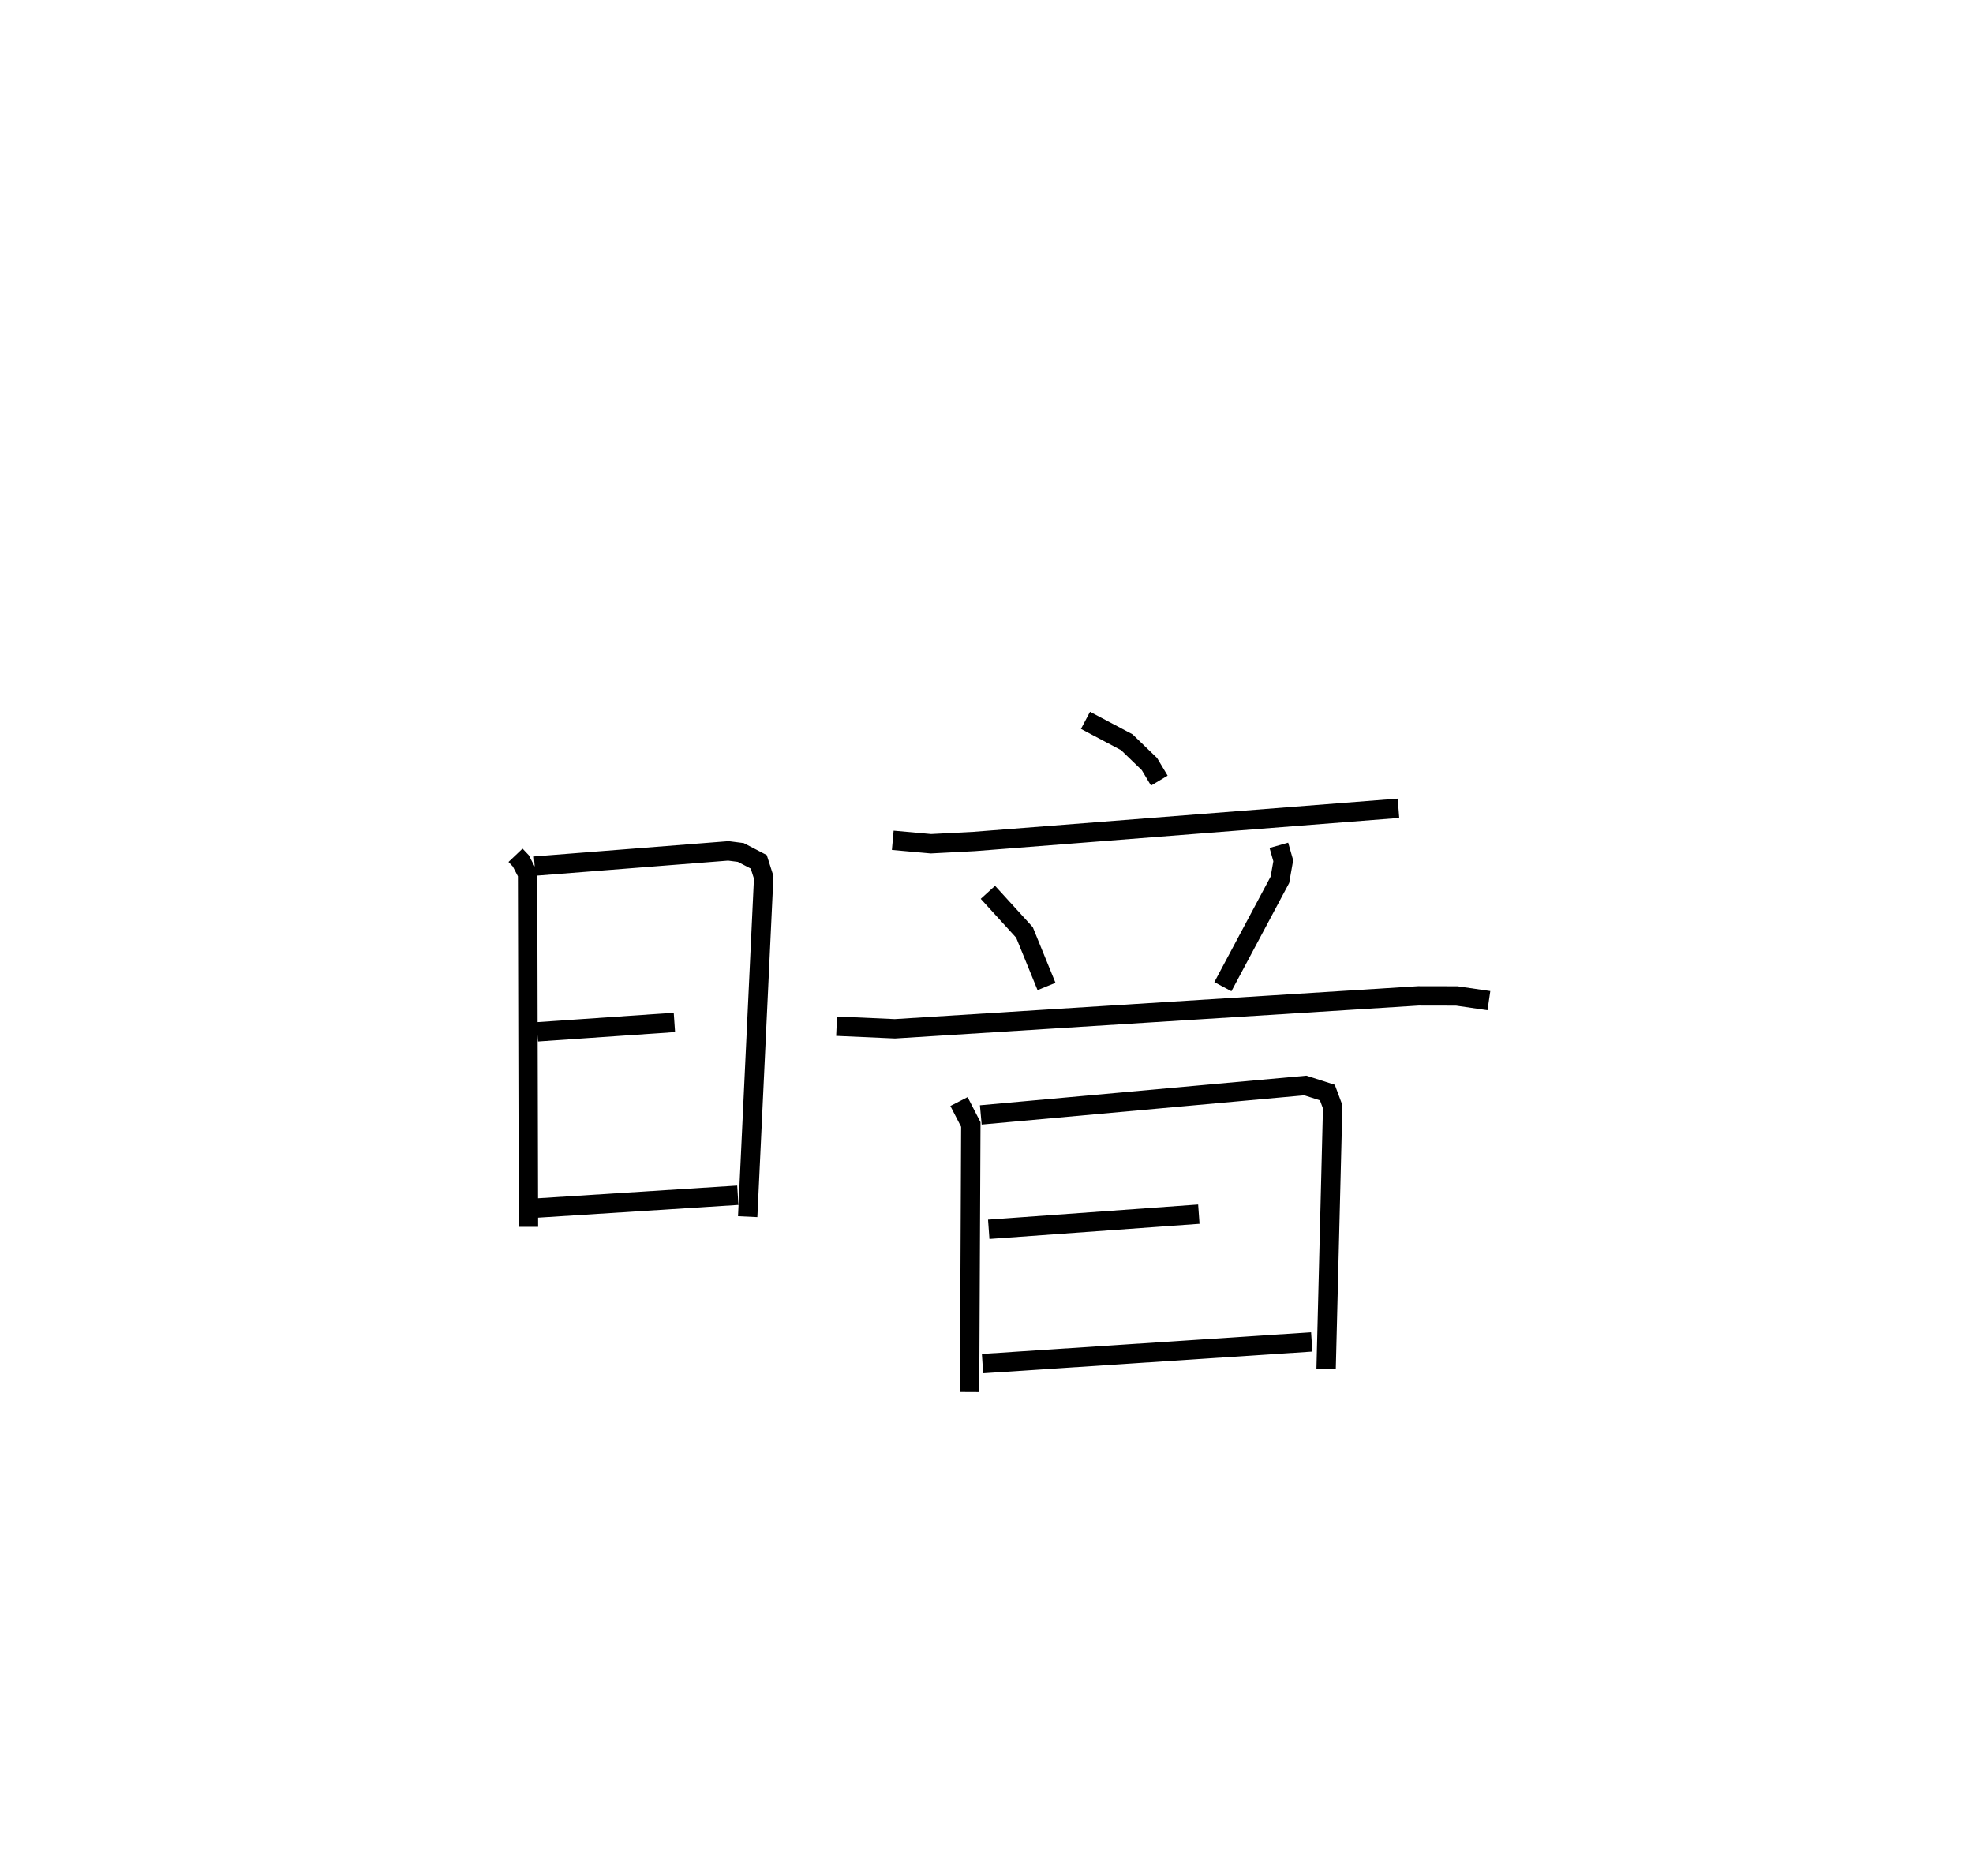 <?xml version="1.0" encoding="utf-8" ?>
<svg baseProfile="full" height="96.89" version="1.1" width="101.895" xmlns="http://www.w3.org/2000/svg" xmlns:ev="http://www.w3.org/2001/xml-events" xmlns:xlink="http://www.w3.org/1999/xlink"><defs /><rect fill="white" height="96.89" width="101.895" x="0" y="0" /><path d="M25,25 m0.0,0.0 m1.624,19.17 l0.275,0.29 0.348,0.672 l0.045,18.225 m0.321,-18.629 l10.004,-0.786 0.642,0.083 l0.927,0.483 0.255,0.8 l-0.827,17.523 m-10.857,-9.544 l7.073,-0.487 m-7.256,9.596 l10.53,-0.671 m17.956,-24.524 l2.132,1.129 1.171,1.13 l0.51,0.854 m-13.766,3.082 l1.971,0.178 2.227,-0.116 l21.919,-1.716 m-21.204,4.34 l1.889,2.072 1.138,2.791 m12,-7.29 l0.227,0.797 -0.174,0.984 l-2.945,5.52 m-19.949,2.04 l3.009,0.134 27.035,-1.7 l1.985,0.004 1.66,0.242 m-27.368,5.211 l0.611,1.187 -0.065,13.815 m0.58,-14.311 l16.762,-1.521 1.137,0.365 l0.274,0.735 -0.339,13.536 m-17.424,-7.209 l10.851,-0.782 m-11.172,7.718 l17.002,-1.121 " fill="none" stroke="black" stroke-width="1" /></svg>